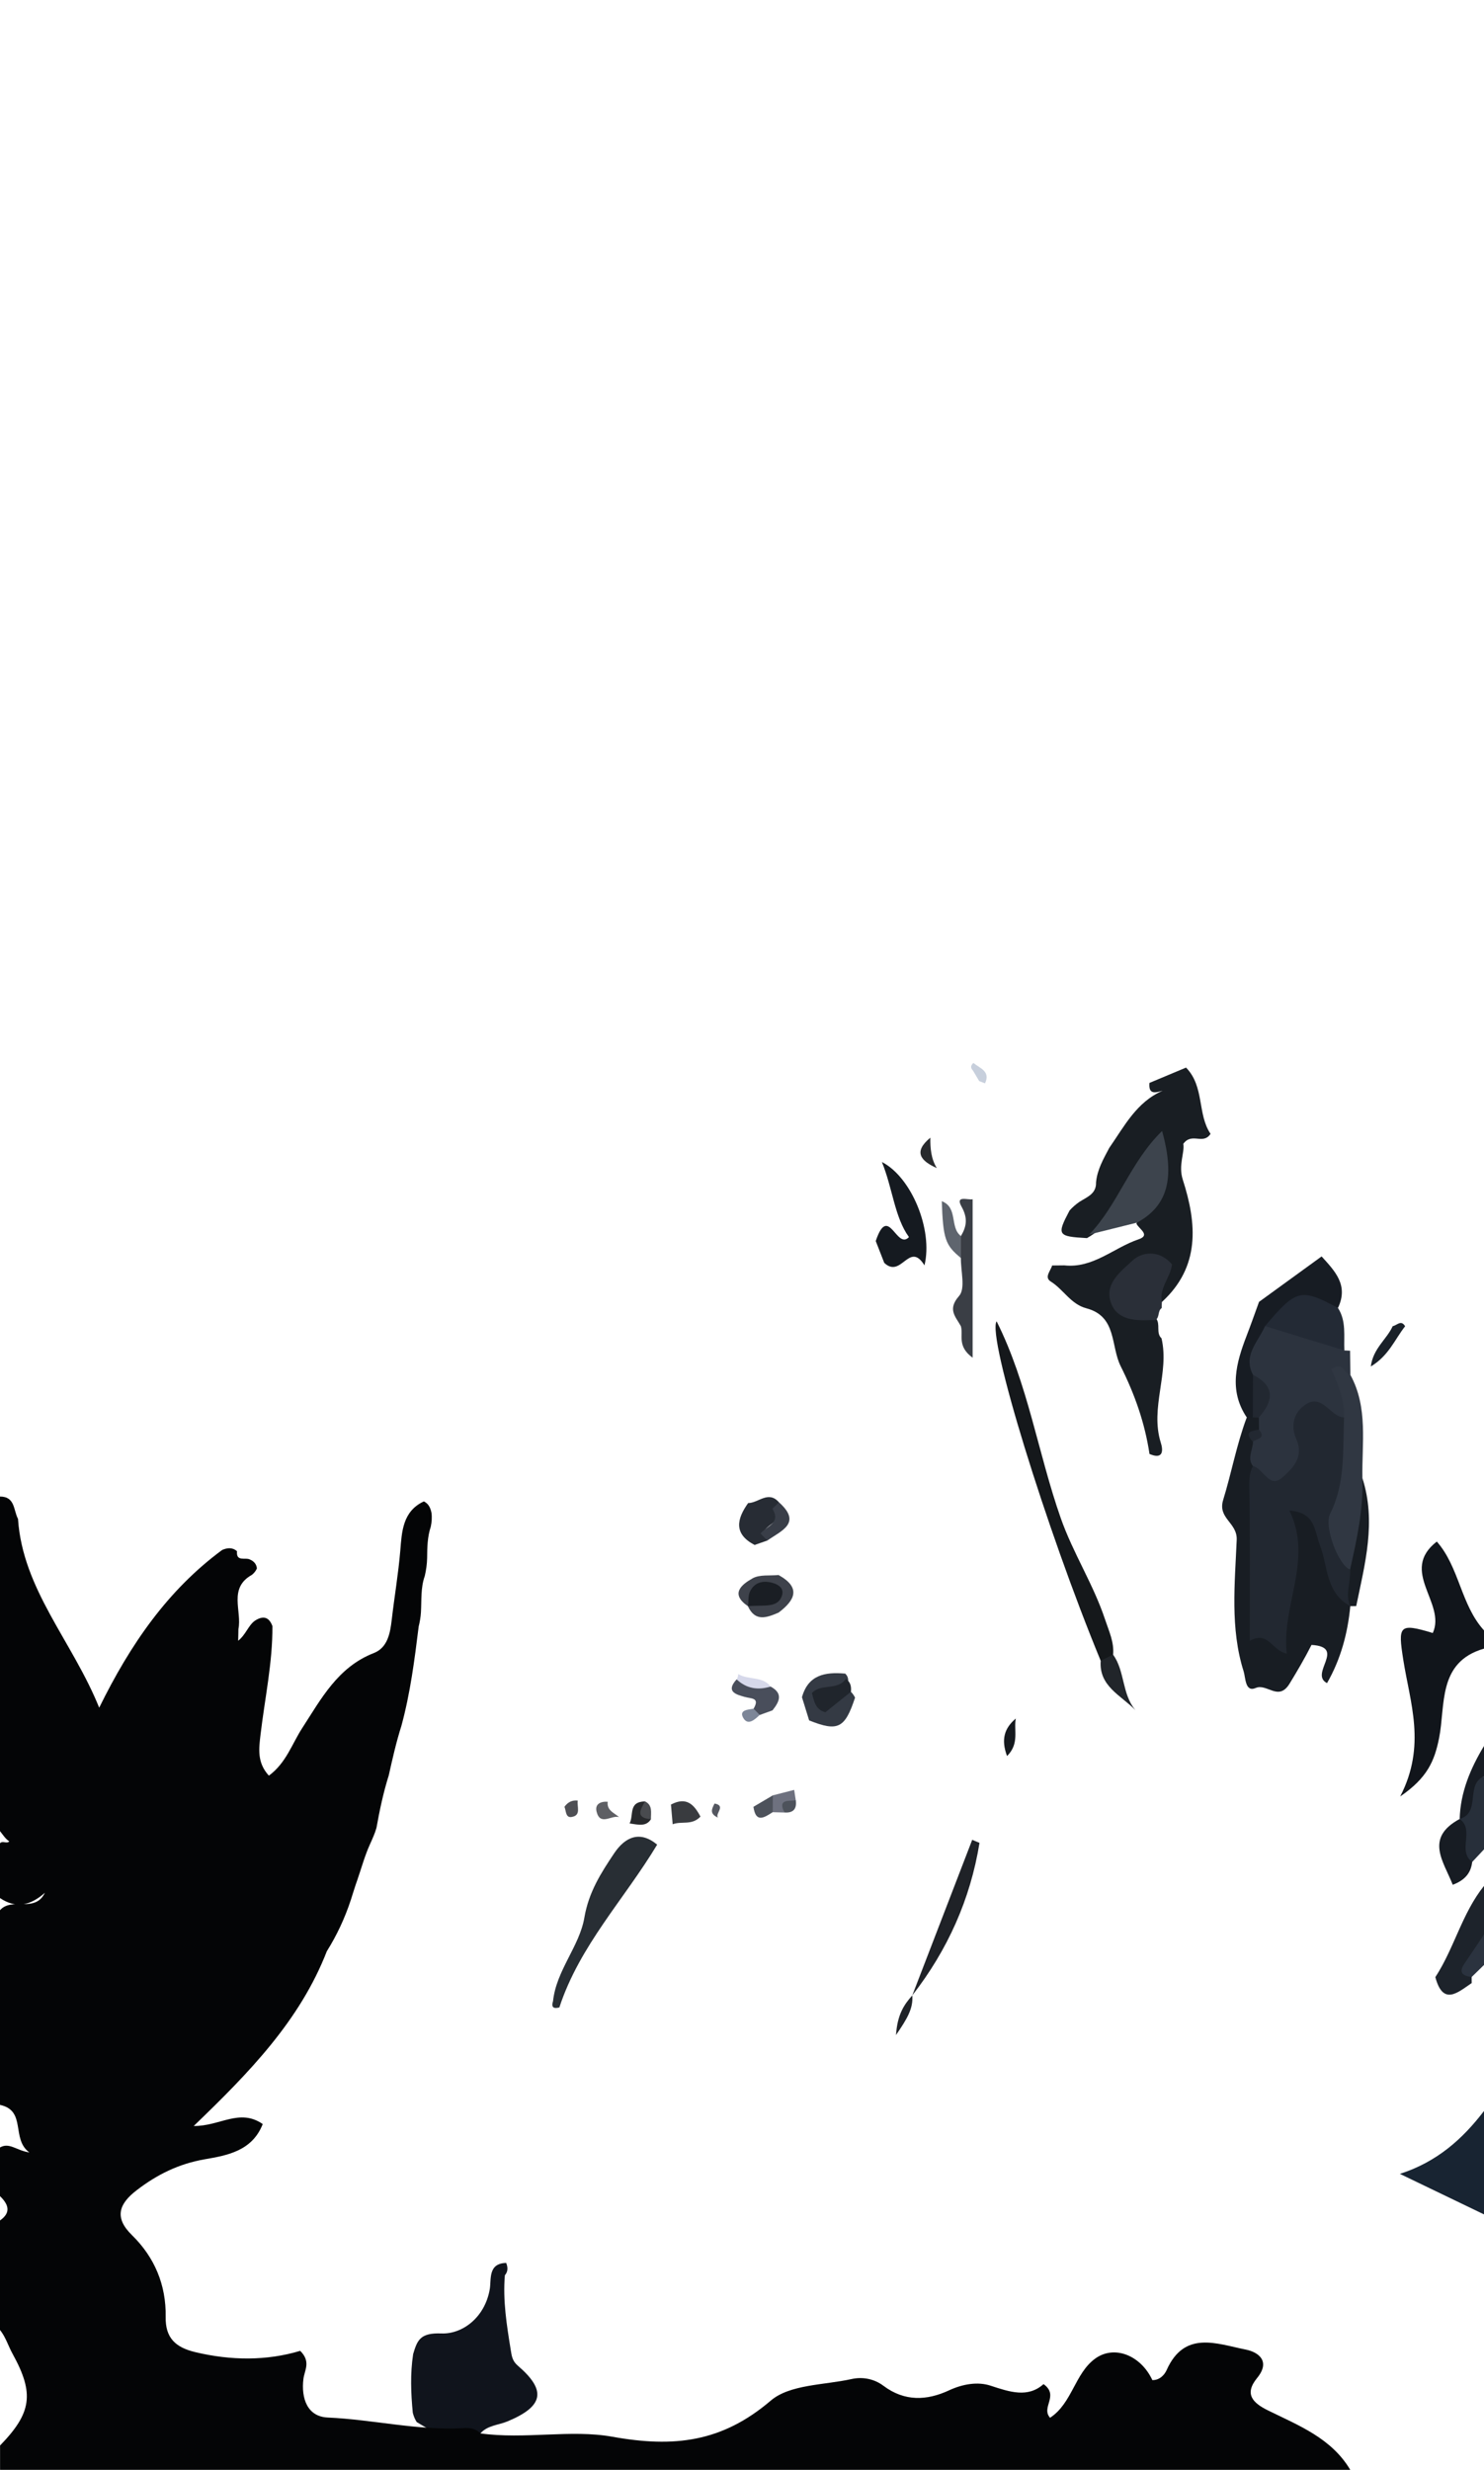 <?xml version="1.0" encoding="utf-8"?>
<!-- Generator: Adobe Illustrator 26.1.0, SVG Export Plug-In . SVG Version: 6.00 Build 0)  -->
<svg version="1.1" id="Layer_1" xmlns="http://www.w3.org/2000/svg" xmlns:xlink="http://www.w3.org/1999/xlink" x="0px" y="0px"
	 viewBox="0 0 244 406" style="enable-background:new 0 0 244 406;" xml:space="preserve">
<style type="text/css">
	.st0{fill:#11151B;}
	.st1{fill:#182432;}
	.st2{fill:#1D232B;}
	.st3{fill:#272F3A;}
	.st4{fill:#171C23;}
	.st5{fill:#2B333F;}
	.st6{fill:#191E23;}
	.st7{fill:#2C333E;}
	.st8{fill:#15181B;}
	.st9{fill:#303742;}
	.st10{fill:#1F2227;}
	.st11{fill:#3A3E45;}
	.st12{fill:#181D23;}
	.st13{fill:#21252A;}
	.st14{fill:#1A2129;}
	.st15{fill:#15191E;}
	.st16{fill:#282A2D;}
	.st17{fill:#C7CFDC;}
	.st18{fill:#2A2F38;}
	.st19{fill:#232A35;}
	.st20{fill:#151A20;}
	.st21{fill:#3D444D;}
	.st22{fill:#5F656E;}
	.st23{fill:#222831;}
	.st24{fill:#10141C;}
	.st25{fill:#040506;}
	.st26{fill:#343A44;}
	.st27{fill:#494E5B;}
	.st28{fill:#393B3F;}
	.st29{fill:#D6D8EA;}
	.st30{fill:#6E717F;}
	.st31{fill:#4D525B;}
	.st32{fill:#545760;}
	.st33{fill:#3E424B;}
	.st34{fill:#272C34;}
	.st35{fill:#7D8698;}
	.st36{fill:#20252C;}
	.st37{fill:#393E48;}
	.st38{fill:#1A1E24;}
	.st39{fill:#282E34;}
	.st40{fill:#5E5F64;}
	.st41{fill:#27292C;}
	.st42{fill:#4E4F54;}
	.st43{fill:#494B4F;}
</style>
<path class="st0" d="M244,271c-7.67,2.21-6.31,9.33-7.38,14.68c-0.76,3.82-1.95,6.57-6.4,9.62c4.33-8.36,1.61-15.42,0.51-22.45
	c-0.89-5.66-0.71-6.09,4.85-4.42c2.25-4.92-5.59-10.17,0.66-15.03c3.72,4.22,3.94,10.41,7.76,14.6C244,269,244,270,244,271z"/>
<path class="st1" d="M244,364c-4.43-2.13-8.85-4.26-13.83-6.66c6.09-1.96,10.3-5.72,13.83-10.34C244,352.67,244,358.33,244,364z"/>
<path class="st2" d="M241.97,324.98c0.01,0.33,0.01,0.66,0.01,0.99c-2.3,1.56-4.71,3.8-5.98-0.97c3.11-4.76,4.39-10.5,8-15
	c0,2.67,0,5.33,0,8C243.88,320.49,241.73,322.39,241.97,324.98z"/>
<path class="st3" d="M244,304c-0.65,0.69-1.3,1.38-1.94,2.07c-1.08,0.69-2.31,0.39-2.13-0.77c0.32-2.13-1.02-4.23,0.08-6.29l0,0
	c1.87-2.03,0.23-6.06,4-7C244,296,244,300,244,304z"/>
<path class="st4" d="M244,292c-3.13,1.3-0.43,5.94-4,7c0.12-4.4,1.77-8.3,4-12C244,288.67,244,290.33,244,292z"/>
<path class="st5" d="M241.97,324.98c-1.43-0.18-2.22-0.69-1.18-2.21c1.08-1.58,2.14-3.18,3.21-4.77c0,1.67,0,3.33,0,5
	C243.32,323.66,242.65,324.32,241.97,324.98z"/>
<path class="st6" d="M189,239c-0.76-5.07-2.41-9.77-4.73-14.41c-1.68-3.34-0.6-8.2-5.64-9.53c-2.58-0.68-3.77-3.1-5.86-4.4
	c-1.13-0.7-0.02-1.76,0.22-2.64c0.67-0.01,1.33-0.02,2-0.02c4.74,0.52,8.12-2.9,12.21-4.28c2.05-0.69,0.04-1.72-0.35-2.58
	c1.38-3.95,5.25-7.13,3.6-13.14c-4.26,5.58-5.94,12.25-11.73,15.52c-4.85-0.27-5-0.5-2.86-4.54c0.48-0.54,1.03-1.01,1.62-1.42
	c1.22-0.79,2.79-1.29,2.73-3.19c0.19-2.1,1.22-3.87,2.17-5.67c2.48-3.56,4.49-7.56,8.79-9.41c-1.22,0.33-2.35,0.68-2.18-1.28
	c1.95-0.81,3.89-1.63,6.02-2.52c3.06,3.13,1.83,7.67,4.03,10.89c-1.25,1.88-3.05-0.31-4.48,1.64c0.25,1.49-0.86,3.5-0.08,5.91
	c2.32,7.22,2.89,14.3-3.45,20.1c-1.94-1.67,0.31-3.8-0.7-5.82c-3.58-1.24-5.16,1.4-5.98,3.95c-0.98,3.07,1.92,3.21,3.93,3.76
	c0.64,0.17,1.26,0.38,1.79,0.79c0.78,0.97-0.06,2.38,0.91,3.29c0,0,0,0,0,0c1.33,5.71-1.92,11.38-0.13,17.12
	C191.29,238.47,191.24,239.97,189,239z"/>
<path class="st7" d="M221.04,221.98c0.31,0.01,0.63,0.03,0.94,0.05c0.01,1.32,0.03,2.65,0.05,3.97c-2.14,2.14,1.17,4.92-0.84,7.08
	c-2.21,1.06-3.98-1.75-6.29-0.69c-1.27,1.6-0.42,3.41-0.38,5.17c0.06,2.67-0.98,4.96-3.38,6.25c-2.5,1.35-3.98-0.61-5.51-2.15
	c-1.25-1.45-1-2.99-0.29-4.57c-0.12-1.03,2.43-0.81,1.1-2.4c-0.25-0.64-0.29-1.29-0.18-1.96c1.73-2.65,0.93-4.85-1.23-6.8
	c-0.97-3.43,0.57-6.09,2.62-8.6C212.57,217.54,217.11,218.88,221.04,221.98z"/>
<path class="st8" d="M180.98,273c-8.94-21.64-18.71-53.27-17.12-55.81c5.17,10.3,6.8,21.68,10.55,32.36
	c2.03,5.78,5.38,10.9,7.3,16.7c0.63,1.9,1.49,3.67,1.31,5.73C182.63,272.89,182.11,273.55,180.98,273z"/>
<path class="st9" d="M220.99,233.01c0.12-2.88-0.99-5.52-2.13-7.95c2.1-1.36,2.16,0.79,3.17,0.94c2.95,5.4,1.87,11.26,1.98,16.99
	c1.16,4.96-0.01,9.75-1.1,14.54c-1.71,2.38-3.69,2.14-4.2-0.49c-0.66-3.42-2.37-6.92-0.32-10.6c1.48-2.67,0.45-5.89,1.2-8.79
	C220,236.08,219.62,234.29,220.99,233.01z"/>
<path class="st10" d="M150,328c3.28-8.52,6.57-17.05,9.85-25.57c0.4,0.17,0.8,0.33,1.2,0.5C159.55,312.2,155.81,320.53,150,328
	L150,328z"/>
<path class="st11" d="M158,203.18c0.94-1.6,1.15-2.95,0.09-4.85c-1.06-1.9,1.02-1.03,1.83-1.2c0,8.44,0,16.88,0,26.05
	c-2.62-1.91-1.5-3.73-1.93-5.18c-0.87-1.59-2.26-2.75-0.29-4.98c1.07-1.22,0.26-4.1,0.29-6.23
	C156.95,205.58,156.89,204.38,158,203.18z"/>
<path class="st4" d="M240,299c2.53,1.82-0.44,5.24,2.06,7.07c-0.21,1.78-1.16,2.98-3.2,3.75C237.34,305.94,234.21,302.14,240,299z"
	/>
<path class="st12" d="M221.98,257.99c1.12-4.94,2.2-9.88,2.03-14.99c2.3,7.13,0.42,14.05-1.02,21c-0.33,0.01-0.66,0.01-0.98,0.02
	c-0.19-0.13-0.37-0.26-0.56-0.39C219.86,261.57,220.89,259.78,221.98,257.99z"/>
<path class="st13" d="M180.98,273c0.68-0.34,1.35-0.68,2.03-1.02c1.98,2.74,1.42,6.45,3.68,9.14
	C184.32,278.67,180.66,277.19,180.98,273z"/>
<path class="st14" d="M228.99,217.99c0.68-0.1,1.37-1.12,2.04,0.02c-1.69,2.14-2.69,4.85-5.64,6.61
	C225.76,221.64,228.03,220.14,228.99,217.99z"/>
<path class="st15" d="M167.02,282.49c-0.37,1.9,0.64,4.1-1.44,6.17C164.56,285.93,165.14,284.07,167.02,282.49z"/>
<path class="st10" d="M150,328c0.17,2.13-0.81,3.8-2.68,6.52C147.55,331.13,148.65,329.51,150,328C150,328,150,328,150,328z"/>
<path class="st16" d="M154.03,192.01c-2.64-1.18-3.92-2.65-1.06-5C152.95,188.75,153.08,190.47,154.03,192.01z"/>
<path class="st17" d="M160.05,174.73c1.06,0.88,2.84,1.34,1.91,3.35c-0.32-0.12-0.64-0.25-0.96-0.37c-0.34-0.57-0.67-1.14-1.01-1.71
	C159.55,175.56,159.57,175.14,160.05,174.73z"/>
<path class="st4" d="M207.99,217.99c-1.09,2.56-3.68,4.76-1.97,8.01c1.18,2.27,1.47,4.57,0.27,6.92c-0.42,0.31-0.85,0.33-1.3,0.07
	c-3-4.48-1.74-8.96-0.01-13.45c0.71-1.84,1.36-3.7,2.03-5.54c3.32-2.41,6.65-4.83,10.29-7.47c2.22,2.45,4.46,4.73,2.69,8.47
	C215.38,213.54,211.55,215.21,207.99,217.99z"/>
<path class="st18" d="M189.99,216.99c-0.33,0-0.66,0-0.99,0.01c-2.78,0.1-5.66-0.14-6.47-3.29c-0.75-2.92,1.95-4.87,3.63-6.46
	c1.66-1.57,4.54-1.8,6.55,0.6c-0.28,2.18-2.14,3.87-1.67,6.18c-0.02,0.33-0.03,0.66-0.03,0.98
	C190.31,215.49,190.7,216.52,189.99,216.99z"/>
<path class="st19" d="M207.99,217.99c5.15-6.09,5.88-6.27,12-2.99c1.4,2.17,0.94,4.62,1.05,6.98
	C216.69,220.65,212.34,219.32,207.99,217.99z"/>
<path class="st20" d="M152,208c-2.52-4.1-3.78,2.25-6.61-0.41c-0.15-0.39-0.78-1.99-1.4-3.59c2.09-6.26,3.41,1.55,5.46-0.65
	c-2.37-3.26-2.68-8.03-4.45-12.34C149.86,193.48,153.44,202.17,152,208z"/>
<path class="st12" d="M204.99,233c0.34,0,0.67,0,1.01,0.01c0.34-0.47,0.66-0.49,0.98,0.02c0.01,0.66,0.02,1.32,0.03,1.98
	c-0.4,0.63-0.98,1.17-0.99,2c-0.03,1.33-1,2.66-0.01,4c2.21,7.48-0.21,15.11,0.72,22.65c0.31,2.53,0.04,5.03,3.49,5.41
	c0.02-6.41,3.12-12.5,1.35-18.98c-0.33-1.19,0.05-2.43,1.61-2.52c1.65-0.1,2.9,0.76,3.58,2.22c1.59,3.43,1.51,7.38,3.35,10.79
	c0.61,1.14,0.9,2.46,1.89,3.41c0,0,0.02,0.02,0.02,0.02c-0.43,4.48-1.57,8.73-3.83,12.66c-2.99-1.54,3.27-5.94-2.55-6.28
	c-1.1,2.18-2.34,4.29-3.61,6.37c-1.82,2.97-3.7-0.09-5.57,0.71c-1.75,0.75-1.65-1.7-1.98-2.73c-2.24-7.08-1.44-14.44-1.14-21.63
	c0.12-2.83-3.16-3.5-2.23-6.54C202.49,242.09,203.33,237.42,204.99,233z"/>
<path class="st21" d="M186.96,200.97c-2.63,0.65-5.25,1.31-7.87,1.96c4.73-4.89,6.7-11.87,11.98-17.02
	C193.27,193.81,191.91,198.26,186.96,200.97z"/>
<path class="st22" d="M158,203.18c0,1.2,0,2.41,0,3.61c-2.58-2.1-2.94-3.15-3.15-9.34C157.57,198.5,156.11,201.77,158,203.18z"/>
<path class="st23" d="M221.99,263.99c-4.03-2.14-3.63-6.52-4.97-9.99c-0.9-2.34-0.68-5.36-5.01-5.7c3.92,8.13-1.32,15.48-0.44,23.52
	c-2.47-0.5-3.07-3.83-6.08-2.1c0-8.92,0.07-17.18-0.08-25.44c-0.02-1.22,0.07-2.25,0.59-3.29c1.77,0.36,2.65,3.88,4.93,1.81
	c1.68-1.53,3.54-3.33,2.16-6.38c-0.7-1.54-0.66-3.65,1.03-5.13c3.16-2.78,4.46,1.62,6.87,1.71c-0.23,5.34,0.26,10.74-2.28,15.8
	c-1.11,2.21,1.48,8.69,3.28,9.18C222.1,259.99,221.16,261.99,221.99,263.99z"/>
<path class="st23" d="M206.97,233.02c-0.33-0.01-0.65-0.01-0.98-0.02c0.01-2.33,0.02-4.67,0.03-7
	C209.74,227.88,209.35,230.31,206.97,233.02z"/>
<path class="st23" d="M206.01,237c-1.53-1.59-0.29-1.8,0.99-2C208.23,236.44,206.63,236.48,206.01,237z"/>
<path class="st24" d="M78.99,400c-1,0-2,0-2.99,0c-2.91,1.03-5.18-0.48-7.49-1.87c-0.3-0.47-0.5-0.98-0.64-1.52
	c-0.31-3.22-0.43-6.44,0.06-9.65c0.69-2.32,1.17-3.52,4.66-3.39c3.46,0.13,7.15-2.64,7.94-7.29c0.27-1.59-0.32-4.24,2.7-4.3
	c0.28,0.72,0.32,1.4-0.22,2.03c-0.35,4.15,0.31,8.22,0.97,12.29c0.16,0.98,0.25,1.78,1.14,2.55c4.79,4.1,4.27,6.7-1.69,9.18
	C81.94,398.65,80.17,398.66,78.99,400z"/>
<path class="st25" d="M78.99,400c7.24,1.01,14.9-0.67,21.64,0.54c10.22,1.84,18.09,0.9,26.09-5.92c3.15-2.69,8.76-2.55,13.28-3.55
	c1.83-0.41,3.73-0.04,5.25,1.1c3.48,2.62,7.15,2.45,10.8,0.75c2.26-1.05,4.72-1.45,6.8-0.77c3.2,1.05,6.14,2.05,8.73-0.25
	c2.63,1.9-0.47,3.8,1.07,5.53c3.63-2.37,4.06-7.27,7.4-9.71c3.17-2.32,7.54-0.54,9.42,3.52c1.18,0.03,1.99-0.85,2.34-1.63
	c2.94-6.61,8.27-4.33,13.01-3.39c2.14,0.43,4.12,1.93,1.87,4.68c-2.17,2.65-0.67,4.11,1.79,5.32c5.06,2.49,10.43,4.56,13.53,9.77
	c-74,0-148,0-222,0c0-1.33,0-2.67,0-4c5.2-5.36,5.66-8.53,2.08-15.03C1.36,385.65,0.95,384.18,0,383c0-6,0-12,0-18
	c1.89-1.33,1.37-2.67,0-4c0-2.67,0-5.33,0-8c1.54-0.89,2.69,0.5,4.83,0.82C1.78,351.6,4.41,346.95,0,346c0-10.67,0-21.33,0-32
	c1.95-2.23,5.76,0.52,7.38-2.87C5.05,313.2,2.65,313.79,0,312c0-3,0-6,0-9c0.42-0.49,1.07,0.12,1.53-0.31
	C0.86,302.24,0.47,301.58,0,301c0-18.33,0-36.67,0-55c2.51,0,2.2,2.26,2.96,3.67c0.78,11.65,8.92,20.07,13.35,31.04
	c5.14-10.46,11.28-19.33,20.22-25.93c0.85-0.36,1.68-0.46,2.44,0.21c-0.17,1.81,1.4,0.95,2.14,1.37c0.64,0.28,1.06,0.74,1.13,1.46
	c-0.18,0.42-0.46,0.76-0.82,1.05c-3.92,2.19-1.61,5.93-2.22,8.93c0.01,0.5-0.03,0.99-0.04,1.91c1.27-1.03,1.65-2.48,2.71-3.27
	c1.31-0.87,2.33-0.74,2.92,0.85c0.04,6.02-1.25,11.89-1.95,17.83c-0.27,2.3-0.61,4.6,1.37,6.76c2.83-2.08,3.79-5.2,5.45-7.77
	c3.16-4.88,5.89-10.08,11.82-12.39c2.27-0.89,2.68-3.31,2.93-5.47c0.44-3.8,1.09-7.57,1.41-11.4c0.25-3.06,0.38-6.43,3.87-8.05
	c0.78,0.37,1.08,1.06,1.25,1.85c0.11,0.77,0.05,1.54-0.11,2.3c-0.55,1.67-0.59,3.4-0.6,5.14c-0.02,1.01-0.16,2-0.39,2.98
	c-0.69,1.94-0.51,3.98-0.63,5.98c-0.05,0.78-0.18,1.55-0.37,2.31c-0.68,5.49-1.38,10.98-2.84,16.33c-0.85,2.68-1.47,5.41-2.08,8.15
	c-0.89,2.82-1.5,5.71-2.02,8.62c-0.26,0.92-0.66,1.79-1.05,2.66c-0.86,1.88-1.4,3.88-2.07,5.83c-0.39,1.09-0.73,2.21-1.08,3.31
	c-0.98,2.99-2.29,5.82-3.96,8.48c-4.43,11.4-12.76,19.95-21.89,28.73c4.31,0.05,7.52-2.96,11.35-0.32
	c-1.73,4.42-5.82,5.15-9.53,5.79c-4.27,0.74-7.85,2.51-11.2,5.09c-2.89,2.22-3.75,4.47-0.78,7.37c3.74,3.66,5.64,8.21,5.55,13.45
	c-0.06,3.47,1.62,5.01,4.86,5.79c5.91,1.41,11.76,1.44,17.26-0.21c1.81,1.79,0.7,3.2,0.53,4.61c-0.39,3.19,0.63,6.2,3.99,6.35
	c7.45,0.33,14.77,2.16,22.26,1.75C77.22,399.04,78.2,399.19,78.99,400z"/>
<path class="st26" d="M133.04,282.8c-0.39-1.27-0.78-2.54-1.18-3.81c1.02-3.69,3.82-4.17,7.03-3.89c0,0,0.02-0.04,0.02-0.04
	c0.37,0.31,0.56,0.71,0.55,1.19c-0.4,1.94-2.69,1.53-3.63,2.86c1.63,0.49,3.13-3.18,4.76-0.06
	C138.92,284.12,137.77,284.69,133.04,282.8z"/>
<path class="st27" d="M127.01,281.15c-0.7,0.25-1.4,0.5-2.1,0.76c-0.41-0.28-0.98-0.39-1.01-1.03c1.09-1.85-0.36-1.63-1.45-1.94
	c-1.42-0.4-3.18-0.86-1.34-2.88c1.95,0.01,3.72,0.87,5.6,1.18C128.82,278.38,128.13,279.75,127.01,281.15z"/>
<path class="st28" d="M110.6,299.87c-0.12-1.32-0.2-2.26-0.28-3.24c2.57-1.35,3.81,0.02,4.85,1.98
	C113.74,300.12,112.07,299.3,110.6,299.87z"/>
<path class="st29" d="M126.72,277.23c-2.08,0.64-3.98,0.36-5.6-1.18c0.17-0.26,0.26-0.56,0.26-0.87
	C123.03,276.19,125.34,275.48,126.72,277.23z"/>
<path class="st30" d="M127.07,295.12c1.17-0.3,2.34-0.6,3.51-0.9c0.09,0.57,0.18,1.14,0.26,1.72c-0.25,1.02-2.67,0.01-1.89,2
	c-0.63-0.02-1.27-0.04-1.9-0.05C126.24,296.96,126.3,296.04,127.07,295.12z"/>
<path class="st31" d="M127.07,295.12c-0.01,0.92-0.01,1.84-0.02,2.76c-1.39,0.9-2.79,1.84-3.17-0.88
	C124.94,296.38,126,295.75,127.07,295.12z"/>
<path class="st32" d="M118.05,298.78c-1.47-0.65-0.99-1.48-0.56-2.32C119.44,296.83,117.52,298.12,118.05,298.78z"/>
<path class="st31" d="M128.95,297.93c-1.1-2.3,0.76-1.81,1.89-2C131.04,297.38,130.41,298.05,128.95,297.93z"/>
<path class="st33" d="M128.01,258.9c3.71,2.06,2.74,4.12,0,6.18c-1.94,0.83-3.85,1.57-5.05-1.08c0.8-0.97,2.19-1.05,3.49-2.02
	c-2.02-0.09-2.52,1.31-3.45,2.06c-3.02-2.05-1.05-3.59,0.75-4.6C124.91,258.79,126.57,259.05,128.01,258.9z"/>
<path class="st34" d="M126.17,253.23c-0.7,0.24-1.4,0.49-2.1,0.73c-3.47-1.82-2.94-4.25-1.06-6.89c1.69,0,3.31-2.11,5.05-0.14
	c-0.04,0.66,0.01,1.33-0.17,1.98c-0.1,1.5-1.79,1.74-2.29,2.9C125.95,252.23,126.19,252.68,126.17,253.23z"/>
<path class="st35" d="M123.9,280.87c0.34,0.34,0.67,0.69,1.01,1.03c-0.83,0.79-1.97,1.84-2.73,0.44
	C121.5,281.08,123,281.03,123.9,280.87z"/>
<path class="st36" d="M139.06,275.97c0.8,0.5,0.93,1.27,0.85,2.12c-1.41,1.13-2.81,2.26-4.2,3.37c-1.62-0.43-1.85-1.75-2.21-3.16
	C134.98,276.67,137.75,277.94,139.06,275.97z"/>
<path class="st37" d="M126.17,253.23c-0.38-0.38-0.76-0.77-1.13-1.15c0.95-1.21,3.43-1.69,1.96-4.07c0.36-0.36,0.71-0.72,1.07-1.07
	C131.93,250.38,128.44,251.62,126.17,253.23z"/>
<path class="st38" d="M123,264.04c0.09-0.8-0.02-1.7,0.3-2.39c0.73-1.57,2.16-1.9,3.72-1.46c0.97,0.27,1.92,0.88,1.56,2.06
	c-0.45,1.5-1.82,1.67-3.18,1.68c-0.81,0.01-1.63,0.05-2.44,0.07C122.96,264,123,264.04,123,264.04z"/>
<path class="st39" d="M90.93,328.95c0.53-5.06,4.35-9.01,5.15-13.73c0.72-4.21,2.74-7.35,4.91-10.59c1.8-2.68,4.23-3.77,7.06-1.41
	c-5.37,8.94-12.76,16.61-16.08,26.76C91.06,330.22,90.59,330,90.93,328.95z"/>
<path class="st40" d="M101.79,298.7c-1.22-0.4-3.1,1.51-3.7-0.9c-0.31-1.25,0.65-1.71,1.83-1.63
	C99.74,297.62,101,297.99,101.79,298.7z"/>
<path class="st41" d="M107.03,299.04c-0.77,1.2-1.9,0.95-3.51,0.69c0.72-1.41-0.24-3.55,2.53-3.62
	C106.29,297.11,105.94,298.32,107.03,299.04z"/>
<path class="st42" d="M92.81,297c0.54-0.76,1.25-1.13,2.19-1.02c-0.18,0.97,0.61,2.42-0.99,2.69
	C92.98,298.86,93.09,297.67,92.81,297z"/>
<path class="st43" d="M107.03,299.04c-2.63-0.21-1.71-1.6-0.97-2.93C107.35,296.76,107,297.96,107.03,299.04z"/>
</svg>

